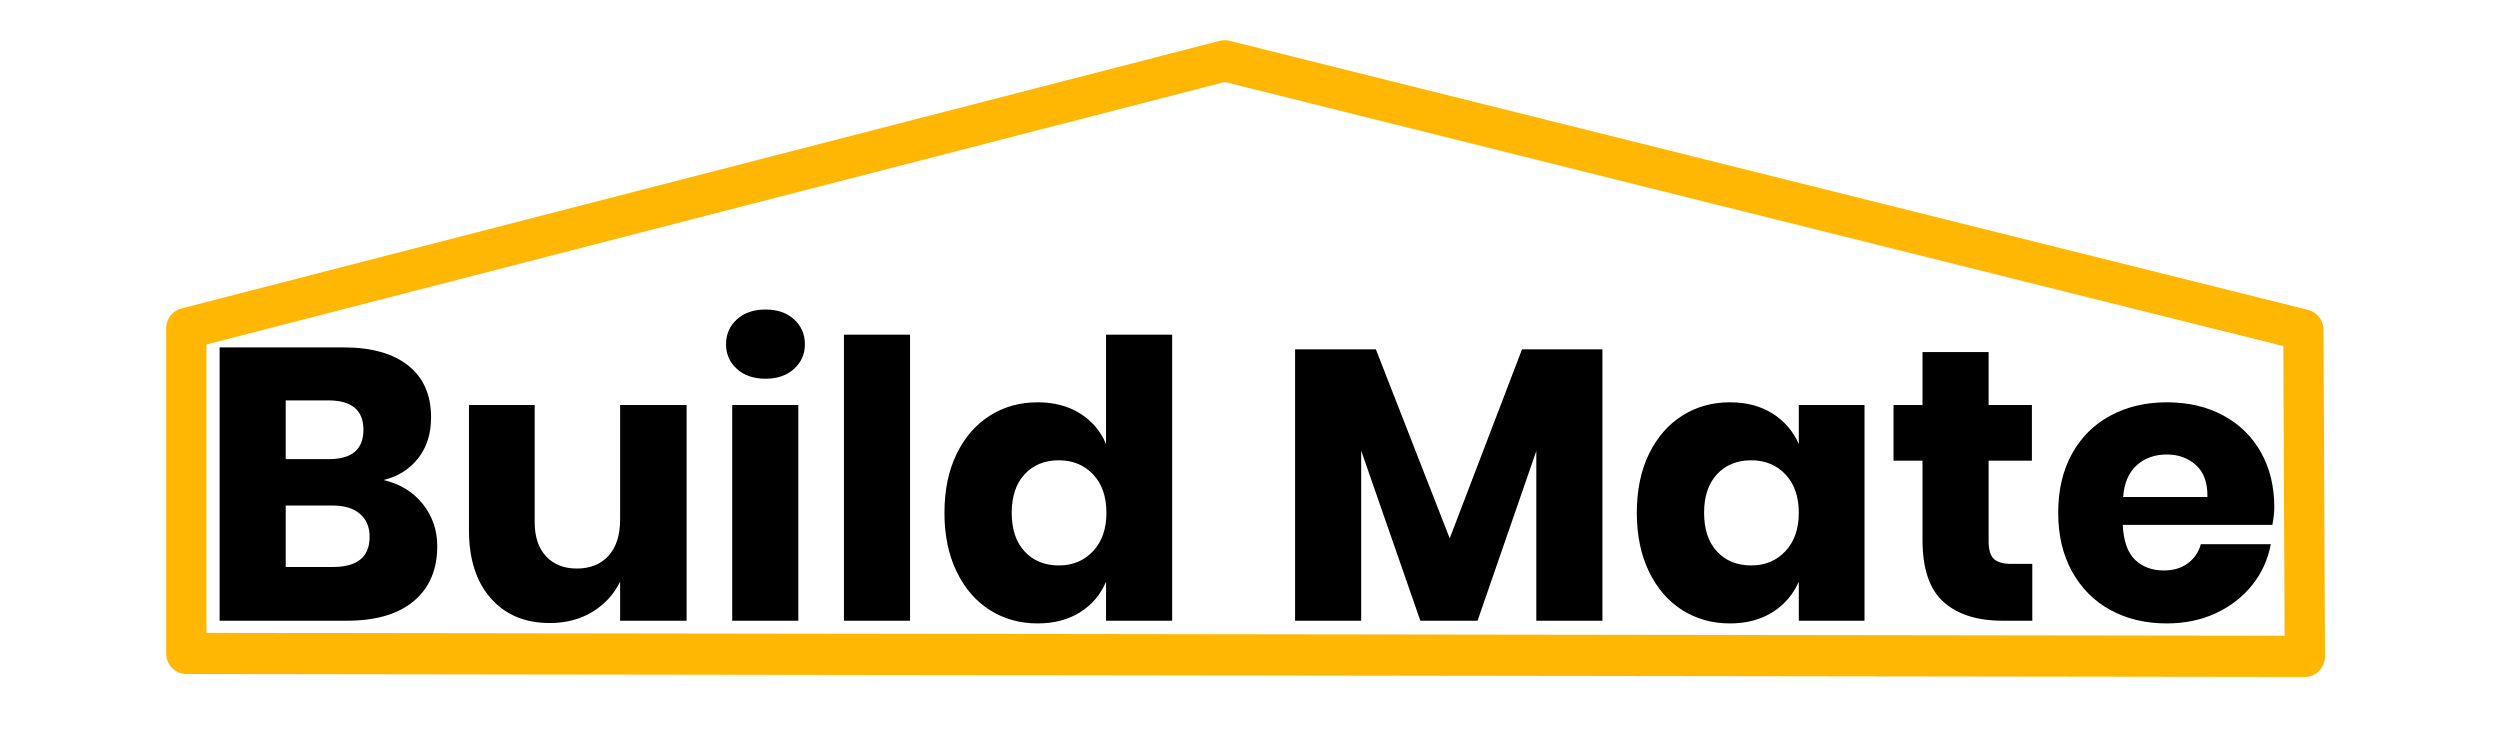 <?xml version="1.0" encoding="utf-8"?>
<!-- Generator: SketchAPI 2022.2.21.0 https://api.sketch.io -->
<svg version="1.1" xmlns="http://www.w3.org/2000/svg" xmlns:xlink="http://www.w3.org/1999/xlink" xmlns:sketchjs="https://sketch.io/dtd/" sketchjs:metadata="eyJuYW1lIjoiRHJhd2luZyIsInN1cmZhY2UiOnsibWV0aG9kIjoiZmlsbCIsImJsZW5kIjoibm9ybWFsIiwiZW5hYmxlZCI6dHJ1ZSwib3BhY2l0eSI6MSwidHlwZSI6InBhdHRlcm4iLCJwYXR0ZXJuIjp7InR5cGUiOiJwYXR0ZXJuIiwicmVmbGVjdCI6Im5vLXJlZmxlY3QiLCJyZXBlYXQiOiJyZXBlYXQiLCJzbW9vdGhpbmciOmZhbHNlLCJzcmMiOiJ0cmFuc3BhcmVudExpZ2h0Iiwic3giOjEsInN5IjoxLCJ4MCI6MC41LCJ4MSI6MSwieTAiOjAuNSwieTEiOjF9fSwiY2xpcFBhdGgiOnsiZW5hYmxlZCI6dHJ1ZSwic3R5bGUiOnsic3Ryb2tlU3R5bGUiOiJibGFjayIsImxpbmVXaWR0aCI6MX19LCJkZXNjcmlwdGlvbiI6Ik1hZGUgd2l0aCBTa2V0Y2hwYWQiLCJtZXRhZGF0YSI6e30sImV4cG9ydERQSSI6NzIsImV4cG9ydEZvcm1hdCI6InBuZyIsImV4cG9ydFF1YWxpdHkiOjAuOTUsInVuaXRzIjoicHgiLCJ3aWR0aCI6MTcwMCwiaGVpZ2h0Ijo1MDAsInBhZ2VzIjpbeyJ3aWR0aCI6MTcwMCwiaGVpZ2h0Ijo1MDB9XSwidXVpZCI6Ijc3NGZiOTYyLTIyNzItNGQwOC1iMzlmLTkyOTk4NzQxMTcwYiJ9" width="1700" height="500" viewBox="0 0 1700 500">
<g style="mix-blend-mode: source-over;" sketchjs:tool="fancyText" transform="matrix(1,0,0,1,124,248.092)">
	<g sketchjs:uid="1">
		<g sketchjs:uid="2" style="paint-order: stroke fill markers;">
			<path d="M 136.797 78.313Q 153.621 82.257 163.479 94.612Q 173.336 106.967 173.336 123.265L 173.336 123.265Q 173.336 147.187 157.432 160.593Q 141.529 174 111.824 174L 111.824 174L 25.338 174L 25.338 -11.853L 109.721 -11.853Q 138.111 -11.853 153.621 0.502Q 169.13 12.858 169.13 35.728L 169.13 35.728Q 169.13 52.552 160.193 63.724Q 151.255 74.896 136.797 78.313L 136.797 78.313ZZM 70.289 24.161L 70.289 64.118L 99.731 64.118Q 123.127 64.118 123.127 44.14L 123.127 44.14Q 123.127 24.161 99.206 24.161L 99.206 24.161L 70.289 24.161ZZM 102.36 137.46Q 127.333 137.46 127.333 116.956L 127.333 116.956Q 127.333 106.967 120.761 101.315Q 114.19 95.663 102.097 95.663L 102.097 95.663L 70.289 95.663L 70.289 137.46L 102.36 137.46ZZM 297.676 27.316L 342.891 27.316L 342.891 174L 297.676 174L 297.676 147.45Q 291.367 160.331 278.881 167.954Q 266.394 175.577 249.833 175.577L 249.833 175.577Q 224.597 175.577 209.745 158.753Q 194.892 141.929 194.892 112.487L 194.892 112.487L 194.892 27.316L 239.581 27.316L 239.581 106.967Q 239.581 121.951 247.336 130.231Q 255.091 138.512 268.234 138.512L 268.234 138.512Q 281.904 138.512 289.79 129.837Q 297.676 121.162 297.676 105.127L 297.676 105.127L 297.676 27.316ZZM 369.704 -13.956Q 369.704 -24.208 377.065 -30.911Q 384.425 -37.614 396.517 -37.614L 396.517 -37.614Q 408.61 -37.614 415.97 -30.911Q 423.331 -24.208 423.331 -13.956L 423.331 -13.956Q 423.331 -3.966 415.97 2.737Q 408.61 9.44 396.517 9.44L 396.517 9.44Q 384.425 9.44 377.065 2.737Q 369.704 -3.966 369.704 -13.956L 369.704 -13.956ZZM 373.91 27.316L 418.862 27.316L 418.862 174L 373.91 174L 373.91 27.316ZZM 449.881 -20.528L 494.833 -20.528L 494.833 174L 449.881 174L 449.881 -20.528ZZM 581.581 25.476Q 598.405 25.476 610.498 33.099Q 622.59 40.722 628.11 53.866L 628.11 53.866L 628.11 -20.528L 673.062 -20.528L 673.062 174L 628.11 174L 628.11 147.45Q 622.59 160.593 610.498 168.217Q 598.405 175.84 581.581 175.84L 581.581 175.84Q 563.443 175.84 549.116 166.771Q 534.789 157.702 526.509 140.615Q 518.228 123.528 518.228 100.658L 518.228 100.658Q 518.228 77.525 526.509 60.569Q 534.789 43.614 549.116 34.545Q 563.443 25.476 581.581 25.476L 581.581 25.476ZZM 596.039 64.907Q 581.581 64.907 572.775 74.37Q 563.969 83.834 563.969 100.658L 563.969 100.658Q 563.969 117.482 572.775 126.945Q 581.581 136.409 596.039 136.409L 596.039 136.409Q 610.235 136.409 619.304 126.683Q 628.373 116.956 628.373 100.658L 628.373 100.658Q 628.373 84.097 619.304 74.502Q 610.235 64.907 596.039 64.907L 596.039 64.907ZZM 910.964 -10.538L 965.642 -10.538L 965.642 174L 920.69 174L 920.69 58.598L 880.733 174L 841.828 174L 801.608 58.335L 801.608 174L 756.656 174L 756.656 -10.538L 811.597 -10.538L 861.806 118.008L 910.964 -10.538ZZM 1052.39 25.476Q 1069.214 25.476 1081.307 33.099Q 1093.399 40.722 1099.182 53.866L 1099.182 53.866L 1099.182 27.316L 1143.871 27.316L 1143.871 174L 1099.182 174L 1099.182 147.45Q 1093.399 160.593 1081.307 168.217Q 1069.214 175.84 1052.39 175.84L 1052.39 175.84Q 1034.252 175.84 1019.925 166.771Q 1005.599 157.702 997.318 140.615Q 989.038 123.528 989.038 100.658L 989.038 100.658Q 989.038 77.525 997.318 60.569Q 1005.599 43.614 1019.925 34.545Q 1034.252 25.476 1052.39 25.476L 1052.39 25.476ZZM 1066.849 64.907Q 1052.39 64.907 1043.584 74.37Q 1034.778 83.834 1034.778 100.658L 1034.778 100.658Q 1034.778 117.482 1043.584 126.945Q 1052.39 136.409 1066.849 136.409L 1066.849 136.409Q 1081.044 136.409 1090.113 126.683Q 1099.182 116.956 1099.182 100.658L 1099.182 100.658Q 1099.182 84.097 1090.113 74.502Q 1081.044 64.907 1066.849 64.907L 1066.849 64.907ZZM 1243.763 135.357L 1257.959 135.357L 1257.959 174L 1237.717 174Q 1211.956 174 1197.629 161.251Q 1183.302 148.501 1183.302 119.059L 1183.302 119.059L 1183.302 65.17L 1163.587 65.17L 1163.587 27.316L 1183.302 27.316L 1183.302 -8.698L 1228.254 -8.698L 1228.254 27.316L 1257.696 27.316L 1257.696 65.17L 1228.254 65.17L 1228.254 119.848Q 1228.254 128.523 1231.803 131.94Q 1235.351 135.357 1243.763 135.357L 1243.763 135.357ZZM 1422.518 96.715Q 1422.518 102.235 1421.204 108.807L 1421.204 108.807L 1319.471 108.807Q 1320.26 125.368 1327.883 132.597Q 1335.507 139.826 1347.336 139.826L 1347.336 139.826Q 1357.325 139.826 1363.897 134.832Q 1370.469 129.837 1372.572 121.951L 1372.572 121.951L 1420.153 121.951Q 1417.261 137.46 1407.535 149.684Q 1397.808 161.908 1382.824 168.874Q 1367.84 175.84 1349.439 175.84L 1349.439 175.84Q 1327.883 175.84 1311.191 166.771Q 1294.498 157.702 1285.035 140.615Q 1275.571 123.528 1275.571 100.658L 1275.571 100.658Q 1275.571 77.525 1284.903 60.569Q 1294.235 43.614 1311.059 34.545Q 1327.883 25.476 1349.439 25.476L 1349.439 25.476Q 1371.258 25.476 1387.819 34.413Q 1404.38 43.351 1413.449 59.518Q 1422.518 75.685 1422.518 96.715L 1422.518 96.715ZZM 1377.041 89.88Q 1377.304 75.422 1369.286 68.193Q 1361.269 60.964 1349.439 60.964L 1349.439 60.964Q 1337.084 60.964 1328.935 68.324Q 1320.786 75.685 1319.734 89.88L 1319.734 89.88L 1377.041 89.88Z" sketchjs:uid="3" style="fill: #000000;"/>
		</g>
	</g>
</g>
<path style="fill: none; stroke: #ffb703; mix-blend-mode: source-over; stroke-dasharray: none; stroke-dashoffset: 0; stroke-linecap: round; stroke-linejoin: round; stroke-miterlimit: 4; stroke-opacity: 1; stroke-width: 28;" sketchjs:tool="path" d="M722 0 L0 182 0 403 1473 405 1472 183 722 0 z" transform="matrix(0.978,0,0,1,126.695,41.333)"/>
</svg>